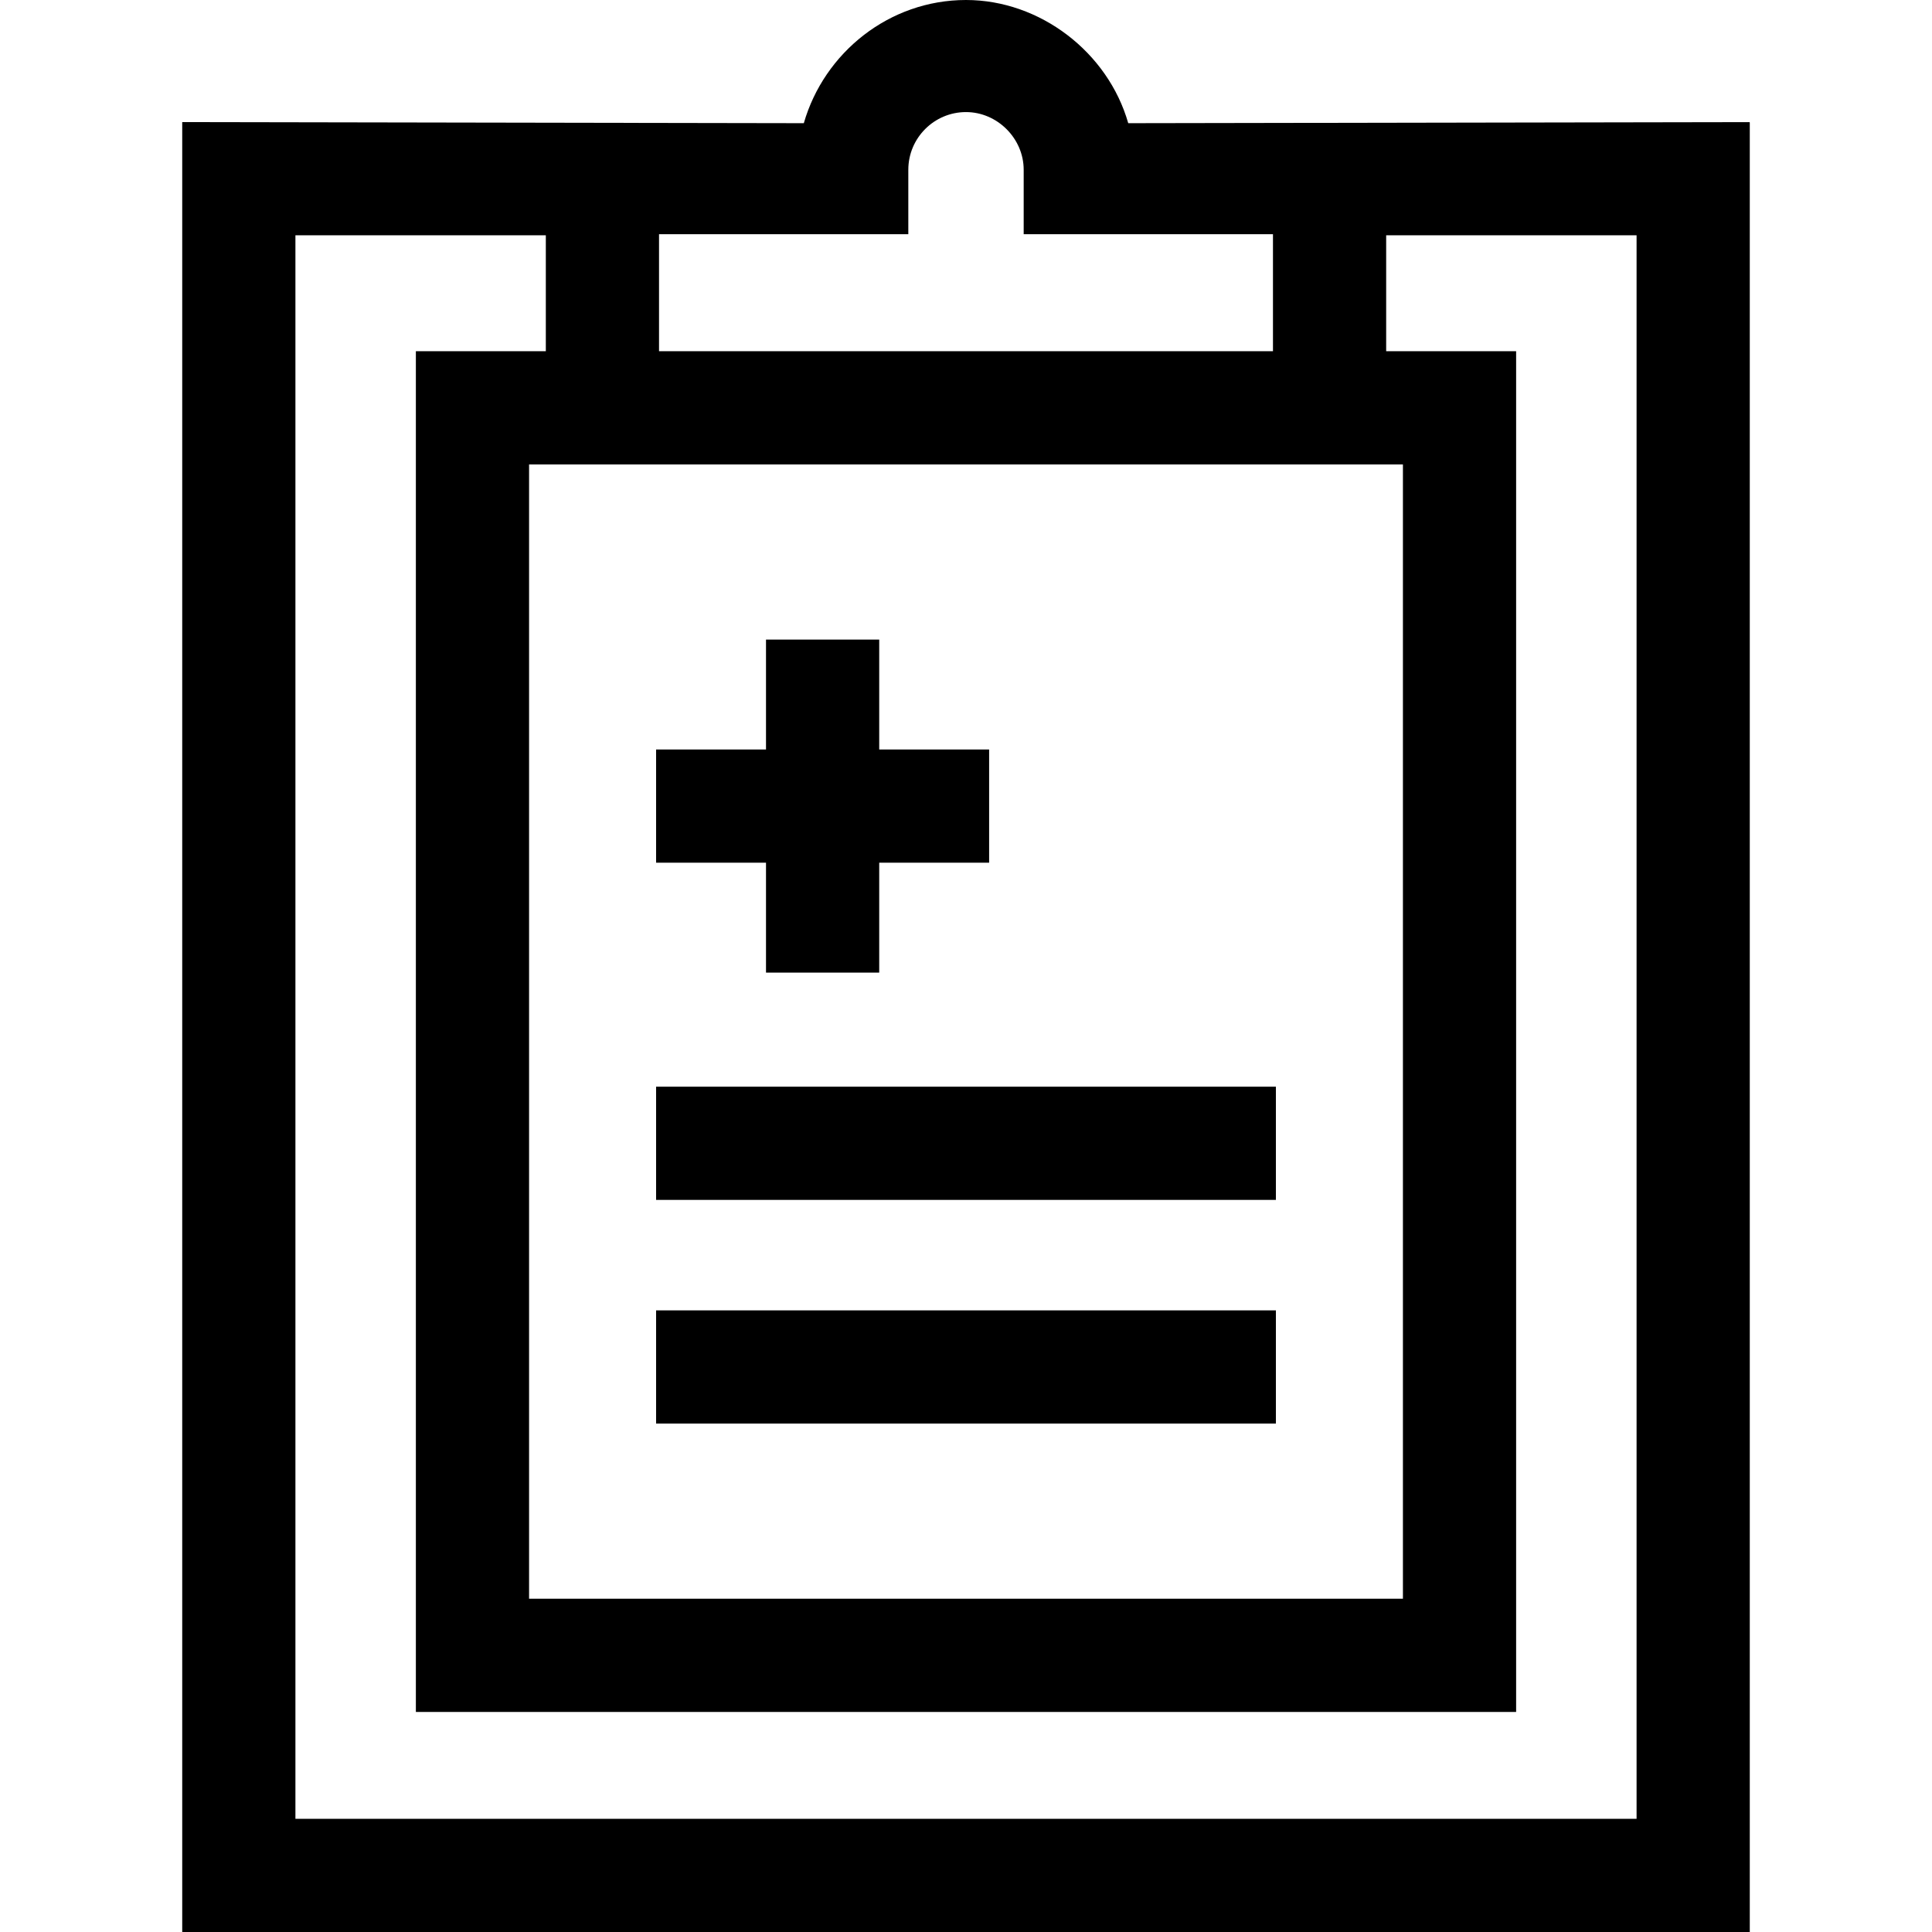 <svg id="Capa_1" enable-background="new 0 0 512 512" height="512" viewBox="0 0 512 512" width="512" xmlns="http://www.w3.org/2000/svg"><g><path d="m298.996 32.646c-5.377-18.816-23.375-32.646-42.996-32.646-20.375 0-37.611 13.975-42.981 32.646l-164.729-.287v479.641h415.42v-479.641zm72.794 90.434v300.6h-231.58v-300.6zm-131.077-61.007v-17.084c0-8.429 6.858-15.286 15.287-15.286 8.299 0 15.286 6.985 15.286 15.286v17.084h66.063v31.007h-162.7v-31.007zm192.997 419.927h-355.42v-419.641h66.36v30.721h-34.44v360.6h291.58v-360.6h-34.44v-30.721h66.36z"/><g><path d="m203 257.752h30v-29.128h29.128v-30h-29.128v-29.127h-30v29.127h-29.128v30h29.128z"/><path d="m173.872 287.986h164.255v30h-164.255z"/><path d="m173.872 347.263h164.255v30h-164.255z"/></g></g></svg>